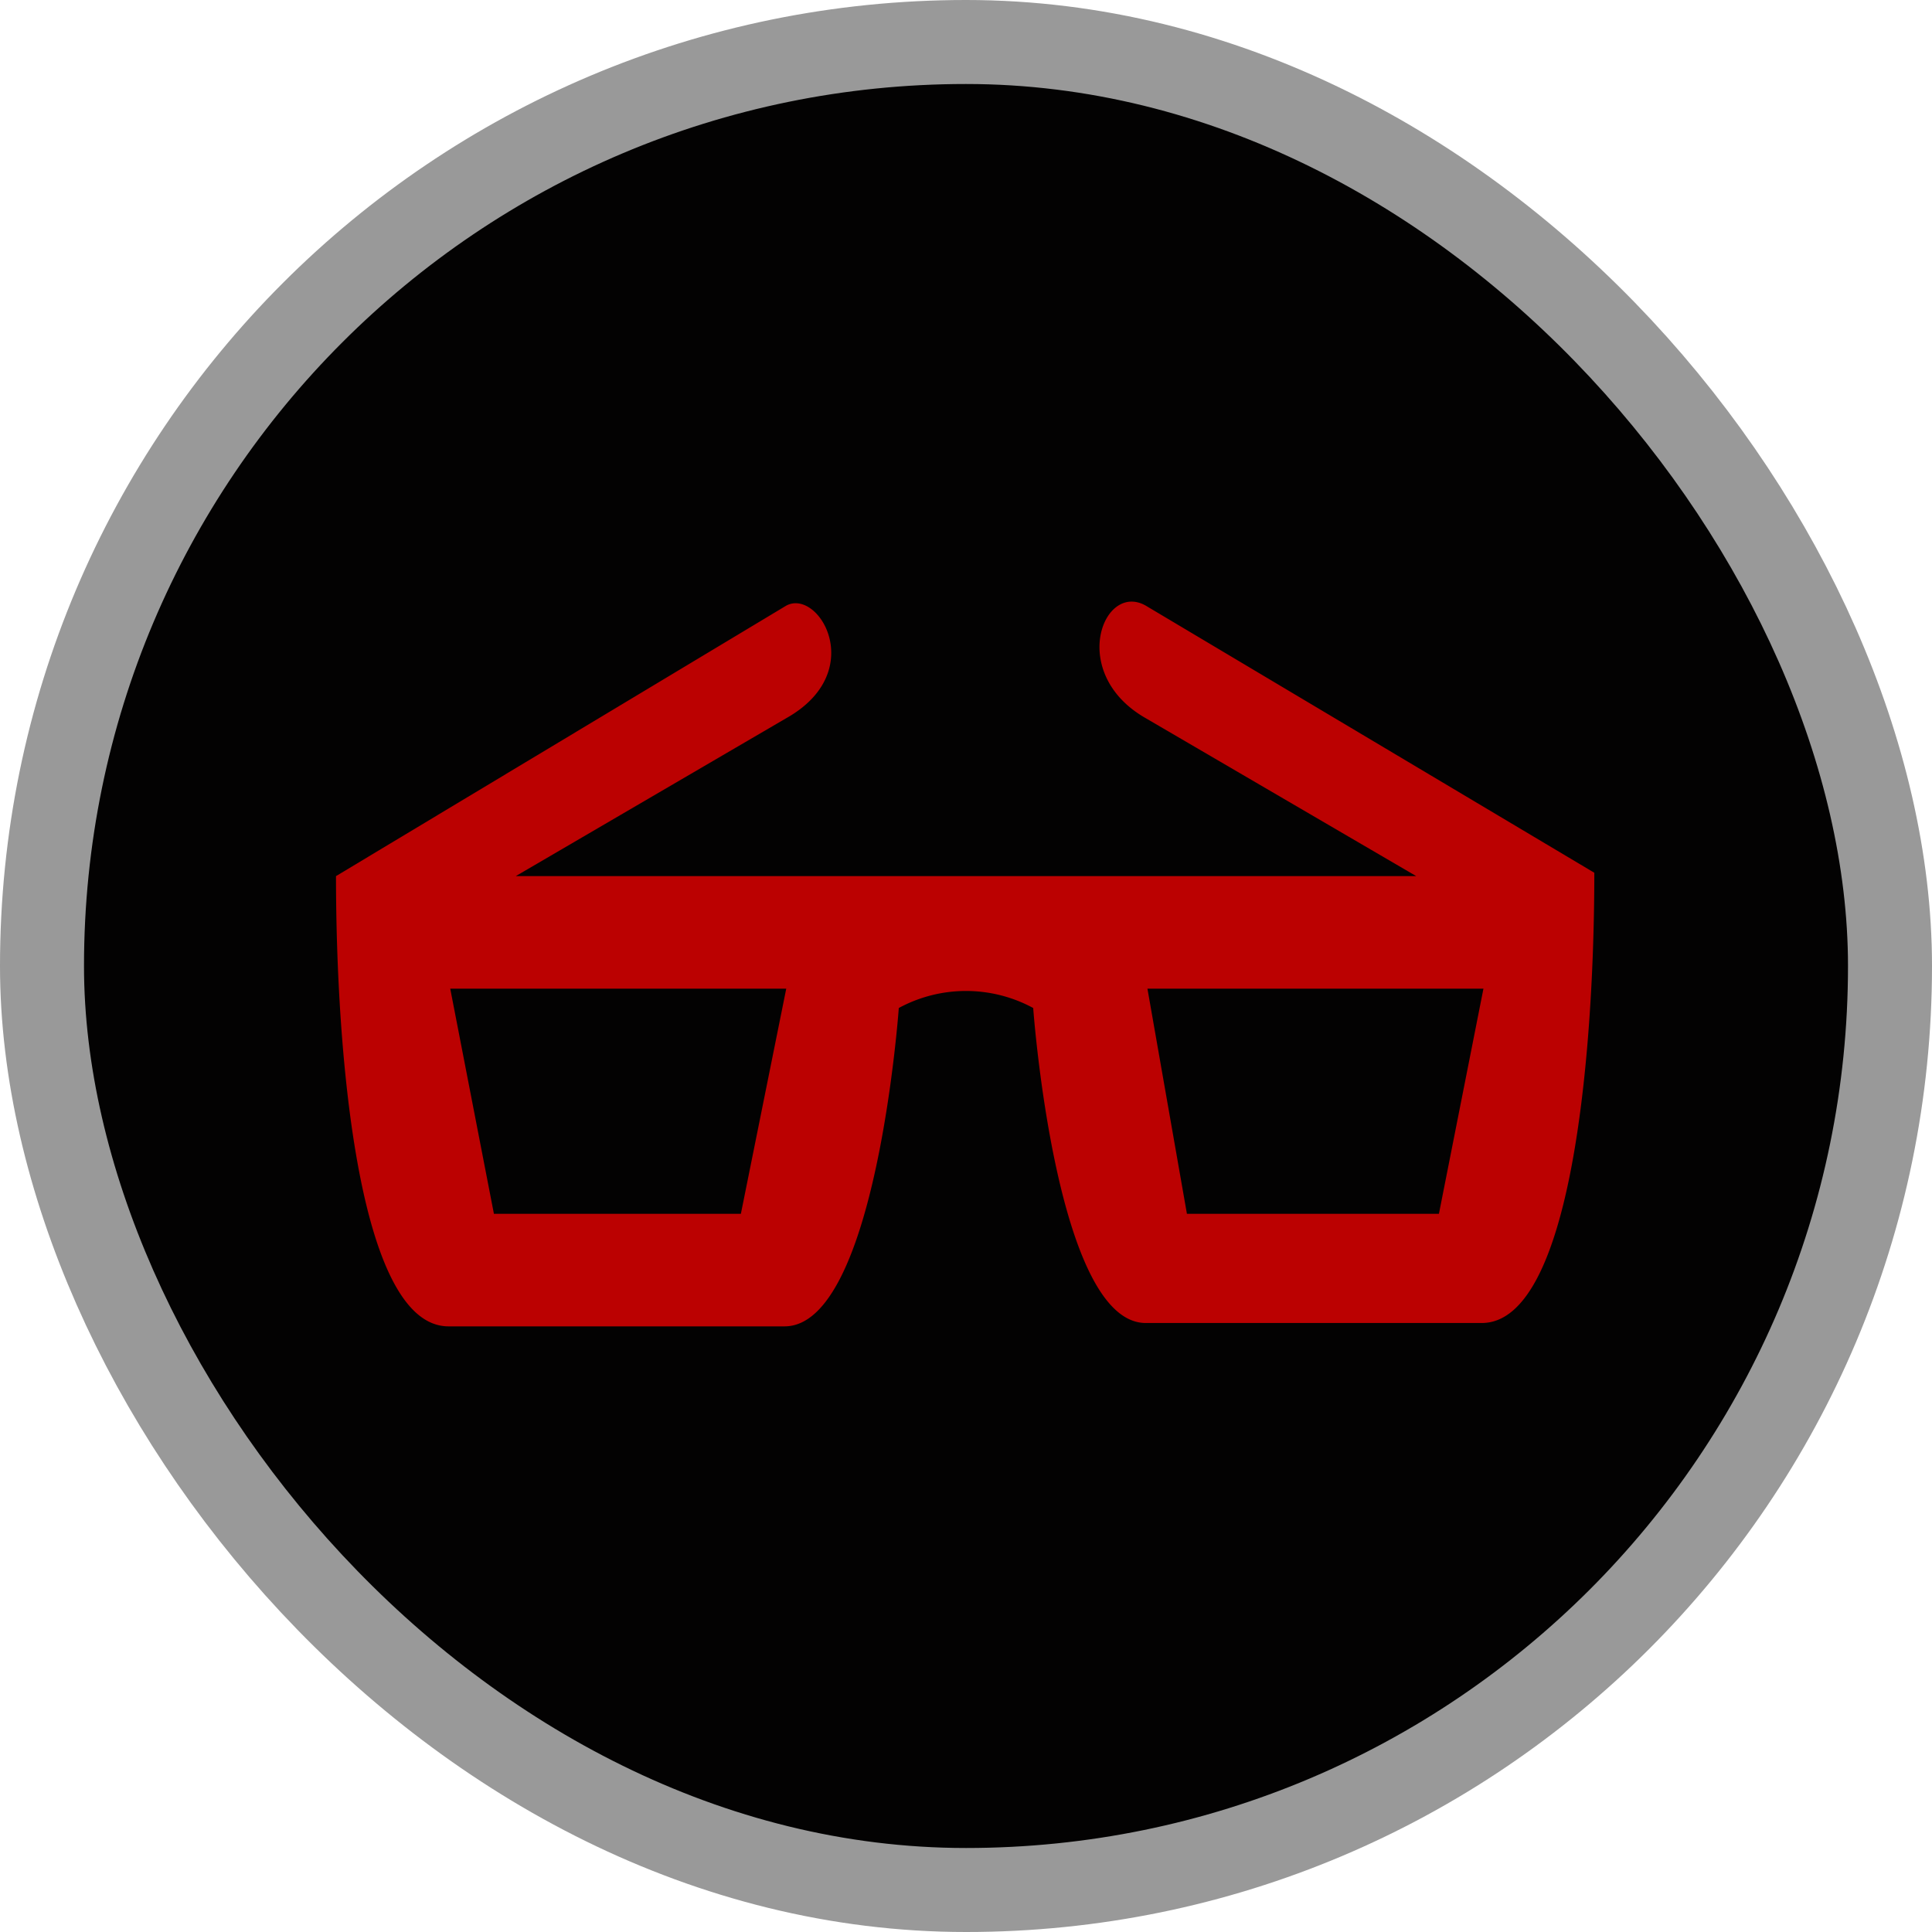 <svg xmlns="http://www.w3.org/2000/svg" viewBox="0 0 23 23" height="23" width="23"><title>optician_15.svg</title><rect fill="none" x="0" y="0" width="23" height="23"></rect><rect x="1" y="1" rx="10.5" ry="10.5" width="21" height="21" stroke="#999999" style="stroke-linejoin:round;stroke-miterlimit:4;" fill="#999999" stroke-width="2"></rect><rect x="1" y="1" width="21" height="21" rx="10.5" ry="10.5" fill="#030202"></rect><path fill="rgba(255,0,0,0.73)" transform="translate(4 4)" d="M5.36,3.21,0,6.43c0,2.14.27,5.36,1.34,5.36h4C6.43,11.79,6.7,8,6.7,8A1.68,1.68,0,0,1,8.3,8s.27,3.75,1.34,3.75h4c1.07,0,1.34-3.22,1.34-5.36L9.64,3.21c-.51-.29-.93.81,0,1.34l3.22,1.88H2.14L5.36,4.55C6.34,4,5.75,3,5.36,3.21Zm-4,4.56h4l-.54,2.68H1.88Zm8.3,0h4l-.53,2.68h-3Z"></path></svg>